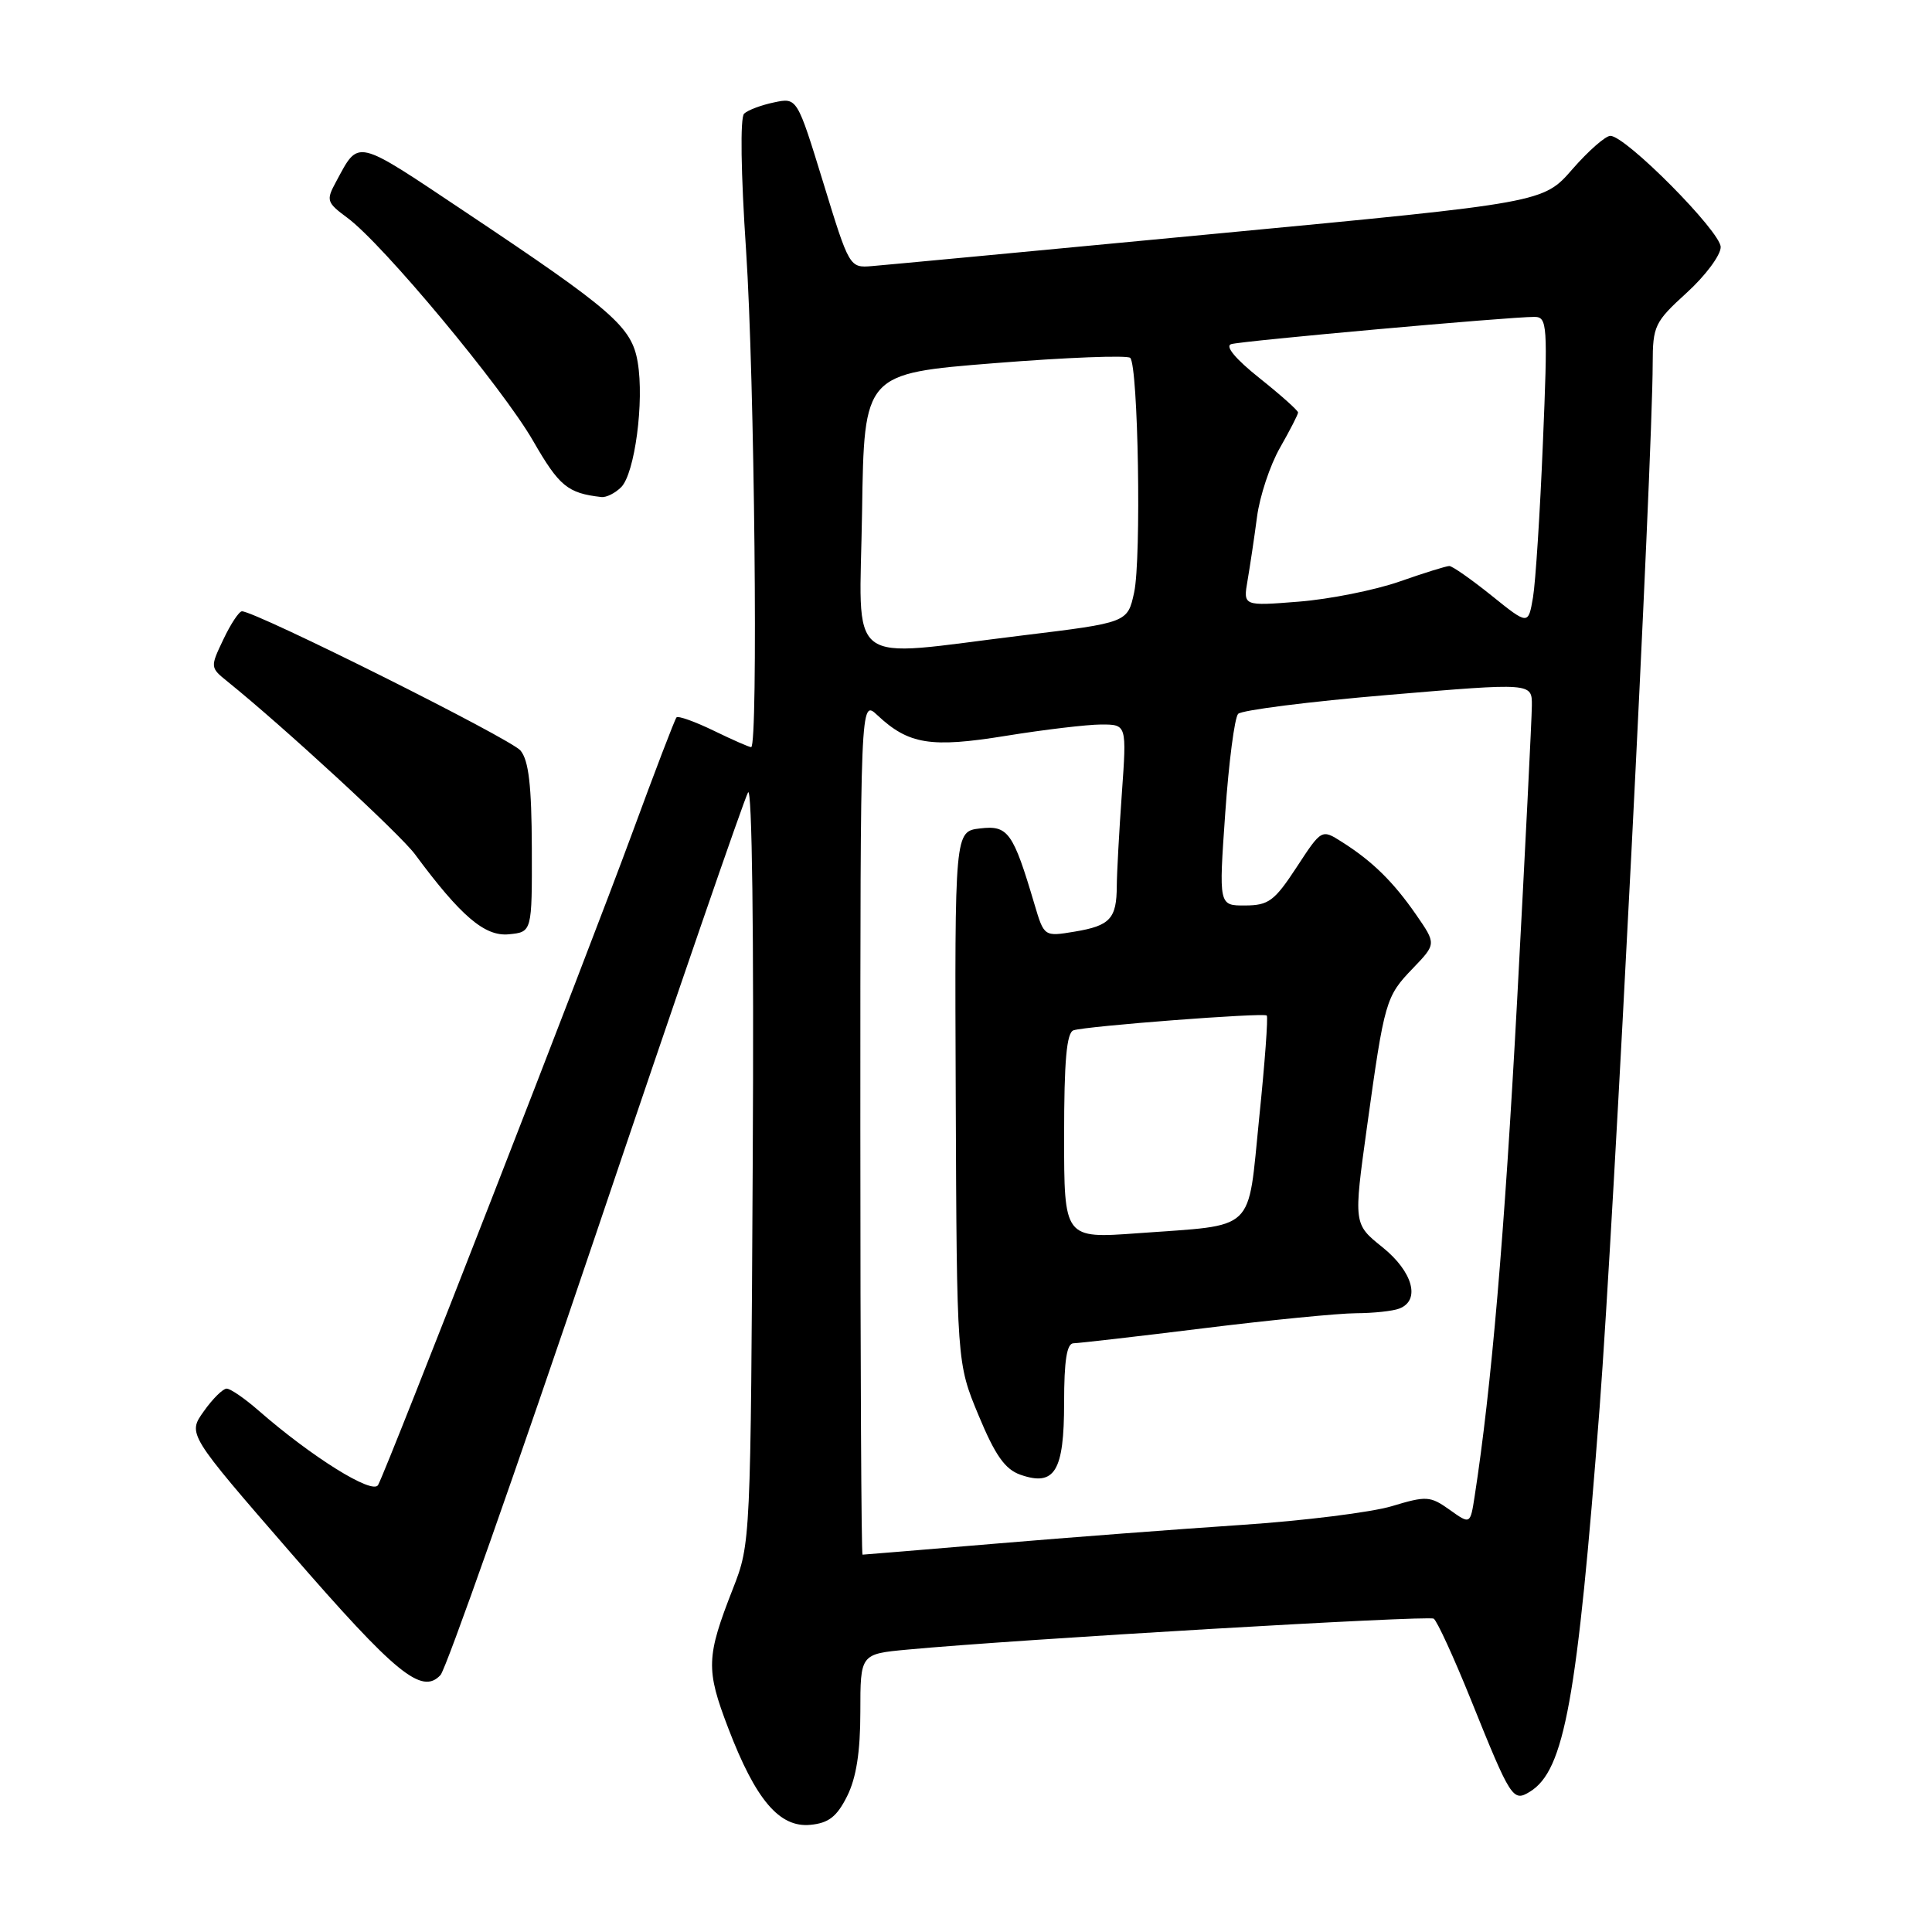 <?xml version="1.0" encoding="UTF-8" standalone="no"?>
<!DOCTYPE svg PUBLIC "-//W3C//DTD SVG 1.1//EN" "http://www.w3.org/Graphics/SVG/1.1/DTD/svg11.dtd" >
<svg xmlns="http://www.w3.org/2000/svg" xmlns:xlink="http://www.w3.org/1999/xlink" version="1.1" viewBox="0 0 256 256">
 <g >
 <path fill="currentColor"
d=" M 112.25 238.00 C 113.46 235.58 114.00 232.13 114.00 226.83 C 114.00 219.16 114.00 219.16 120.25 218.58 C 134.62 217.23 189.23 214.03 189.97 214.48 C 190.41 214.75 192.63 219.59 194.91 225.24 C 200.20 238.38 200.47 238.79 202.72 237.41 C 207.30 234.60 208.99 225.28 211.96 186.50 C 213.83 161.99 218.97 61.02 218.99 48.19 C 219.00 43.18 219.25 42.66 223.50 38.79 C 225.97 36.54 228.00 33.82 228.00 32.74 C 228.00 30.69 215.42 18.00 213.38 18.00 C 212.74 18.00 210.47 19.99 208.35 22.42 C 204.50 26.85 204.50 26.85 161.50 30.93 C 137.85 33.18 117.16 35.13 115.53 35.26 C 112.57 35.50 112.53 35.44 109.09 24.21 C 105.62 12.92 105.62 12.92 102.56 13.57 C 100.88 13.92 99.09 14.59 98.60 15.06 C 98.06 15.56 98.17 22.92 98.86 33.20 C 99.98 49.97 100.48 99.00 99.53 99.00 C 99.27 99.00 97.03 98.02 94.55 96.81 C 92.07 95.61 89.86 94.82 89.64 95.06 C 89.42 95.30 86.76 102.25 83.73 110.50 C 77.86 126.46 51.29 194.63 50.10 196.77 C 49.37 198.09 41.29 193.05 34.22 186.87 C 32.41 185.29 30.53 184.00 30.03 184.00 C 29.54 184.00 28.17 185.35 27.00 187.01 C 24.86 190.01 24.86 190.01 38.53 205.76 C 52.48 221.83 55.90 224.62 58.37 221.95 C 59.11 221.15 68.38 194.85 78.97 163.50 C 89.55 132.15 98.62 105.83 99.12 105.00 C 99.65 104.10 99.91 123.76 99.74 154.00 C 99.47 204.33 99.46 204.52 97.12 210.50 C 93.57 219.56 93.51 221.19 96.50 229.00 C 100.13 238.49 103.28 242.20 107.38 241.80 C 109.80 241.57 110.89 240.72 112.25 238.00 Z  M 70.47 112.36 C 70.44 104.09 70.06 100.77 68.97 99.45 C 67.69 97.90 33.88 81.00 32.06 81.00 C 31.68 81.00 30.57 82.67 29.60 84.72 C 27.84 88.41 27.84 88.45 30.16 90.32 C 37.49 96.22 53.01 110.52 54.99 113.20 C 61.05 121.39 64.23 124.11 67.41 123.80 C 70.50 123.50 70.50 123.50 70.47 112.36 Z  M 82.31 64.55 C 84.11 62.75 85.38 53.20 84.50 48.00 C 83.71 43.30 81.26 41.17 61.62 28.06 C 46.90 18.23 47.61 18.39 44.52 24.10 C 43.19 26.55 43.28 26.83 46.04 28.87 C 50.76 32.36 66.58 51.37 70.64 58.42 C 74.10 64.43 75.21 65.35 79.68 65.86 C 80.33 65.94 81.51 65.35 82.31 64.55 Z  M 114.00 149.33 C 114.00 92.65 114.00 92.65 116.25 94.76 C 120.40 98.65 123.32 99.12 133.30 97.50 C 138.36 96.68 144.03 96.01 145.90 96.00 C 149.30 96.00 149.30 96.00 148.65 105.15 C 148.29 110.19 147.99 115.70 147.98 117.40 C 147.96 121.72 147.10 122.66 142.43 123.44 C 138.35 124.12 138.35 124.12 137.07 119.81 C 134.24 110.26 133.57 109.33 129.88 109.77 C 126.50 110.16 126.50 110.16 126.64 145.38 C 126.78 180.60 126.78 180.60 129.66 187.53 C 131.87 192.85 133.17 194.69 135.21 195.41 C 139.76 197.00 141.00 194.96 141.00 185.88 C 141.00 180.25 141.36 178.00 142.25 177.99 C 142.94 177.98 150.70 177.09 159.50 176.00 C 168.30 174.91 177.38 174.02 179.67 174.01 C 181.96 174.00 184.55 173.73 185.42 173.39 C 188.26 172.30 187.21 168.50 183.18 165.26 C 179.35 162.19 179.35 162.19 181.13 149.34 C 183.46 132.56 183.61 132.05 187.23 128.29 C 190.32 125.07 190.32 125.07 187.62 121.17 C 184.61 116.83 181.84 114.11 177.81 111.56 C 175.12 109.85 175.12 109.85 171.81 114.91 C 168.88 119.38 168.10 119.97 164.99 119.98 C 161.49 120.00 161.49 120.00 162.35 107.75 C 162.82 101.01 163.59 95.09 164.06 94.59 C 164.53 94.10 173.48 92.96 183.96 92.08 C 203.00 90.47 203.00 90.47 202.98 93.48 C 202.97 95.14 202.09 112.70 201.03 132.50 C 199.35 163.69 197.61 183.98 195.40 198.25 C 194.82 202.01 194.82 202.01 192.08 200.05 C 189.50 198.22 189.02 198.19 184.41 199.58 C 181.71 200.39 172.75 201.51 164.50 202.06 C 156.25 202.61 141.64 203.72 132.04 204.53 C 122.43 205.34 114.45 206.00 114.29 206.00 C 114.13 206.00 114.00 180.50 114.00 149.33 Z  M 141.00 150.53 C 141.00 140.54 141.33 136.83 142.25 136.52 C 143.93 135.96 167.41 134.16 167.85 134.56 C 168.05 134.73 167.60 140.83 166.85 148.12 C 165.28 163.53 166.63 162.24 150.75 163.41 C 141.00 164.12 141.00 164.12 141.00 150.53 Z  M 114.23 67.75 C 114.50 49.50 114.50 49.50 131.79 48.12 C 141.29 47.36 149.38 47.05 149.76 47.42 C 150.82 48.49 151.25 74.01 150.28 78.50 C 149.41 82.50 149.41 82.50 135.46 84.20 C 111.58 87.10 113.91 88.90 114.23 67.75 Z  M 197.63 78.91 C 194.95 76.76 192.44 75.00 192.04 75.00 C 191.64 75.00 188.66 75.93 185.41 77.07 C 182.16 78.20 176.17 79.40 172.11 79.72 C 164.72 80.31 164.72 80.31 165.31 76.90 C 165.63 75.03 166.20 71.25 166.56 68.50 C 166.92 65.75 168.29 61.62 169.61 59.32 C 170.92 57.02 172.00 54.92 172.00 54.66 C 172.00 54.39 169.70 52.34 166.89 50.10 C 163.71 47.57 162.29 45.86 163.14 45.60 C 164.53 45.17 200.01 41.98 203.32 41.99 C 205.03 42.00 205.10 42.97 204.44 58.75 C 204.06 67.96 203.47 77.15 203.13 79.16 C 202.50 82.83 202.50 82.83 197.63 78.91 Z "/>
</g>
</svg>